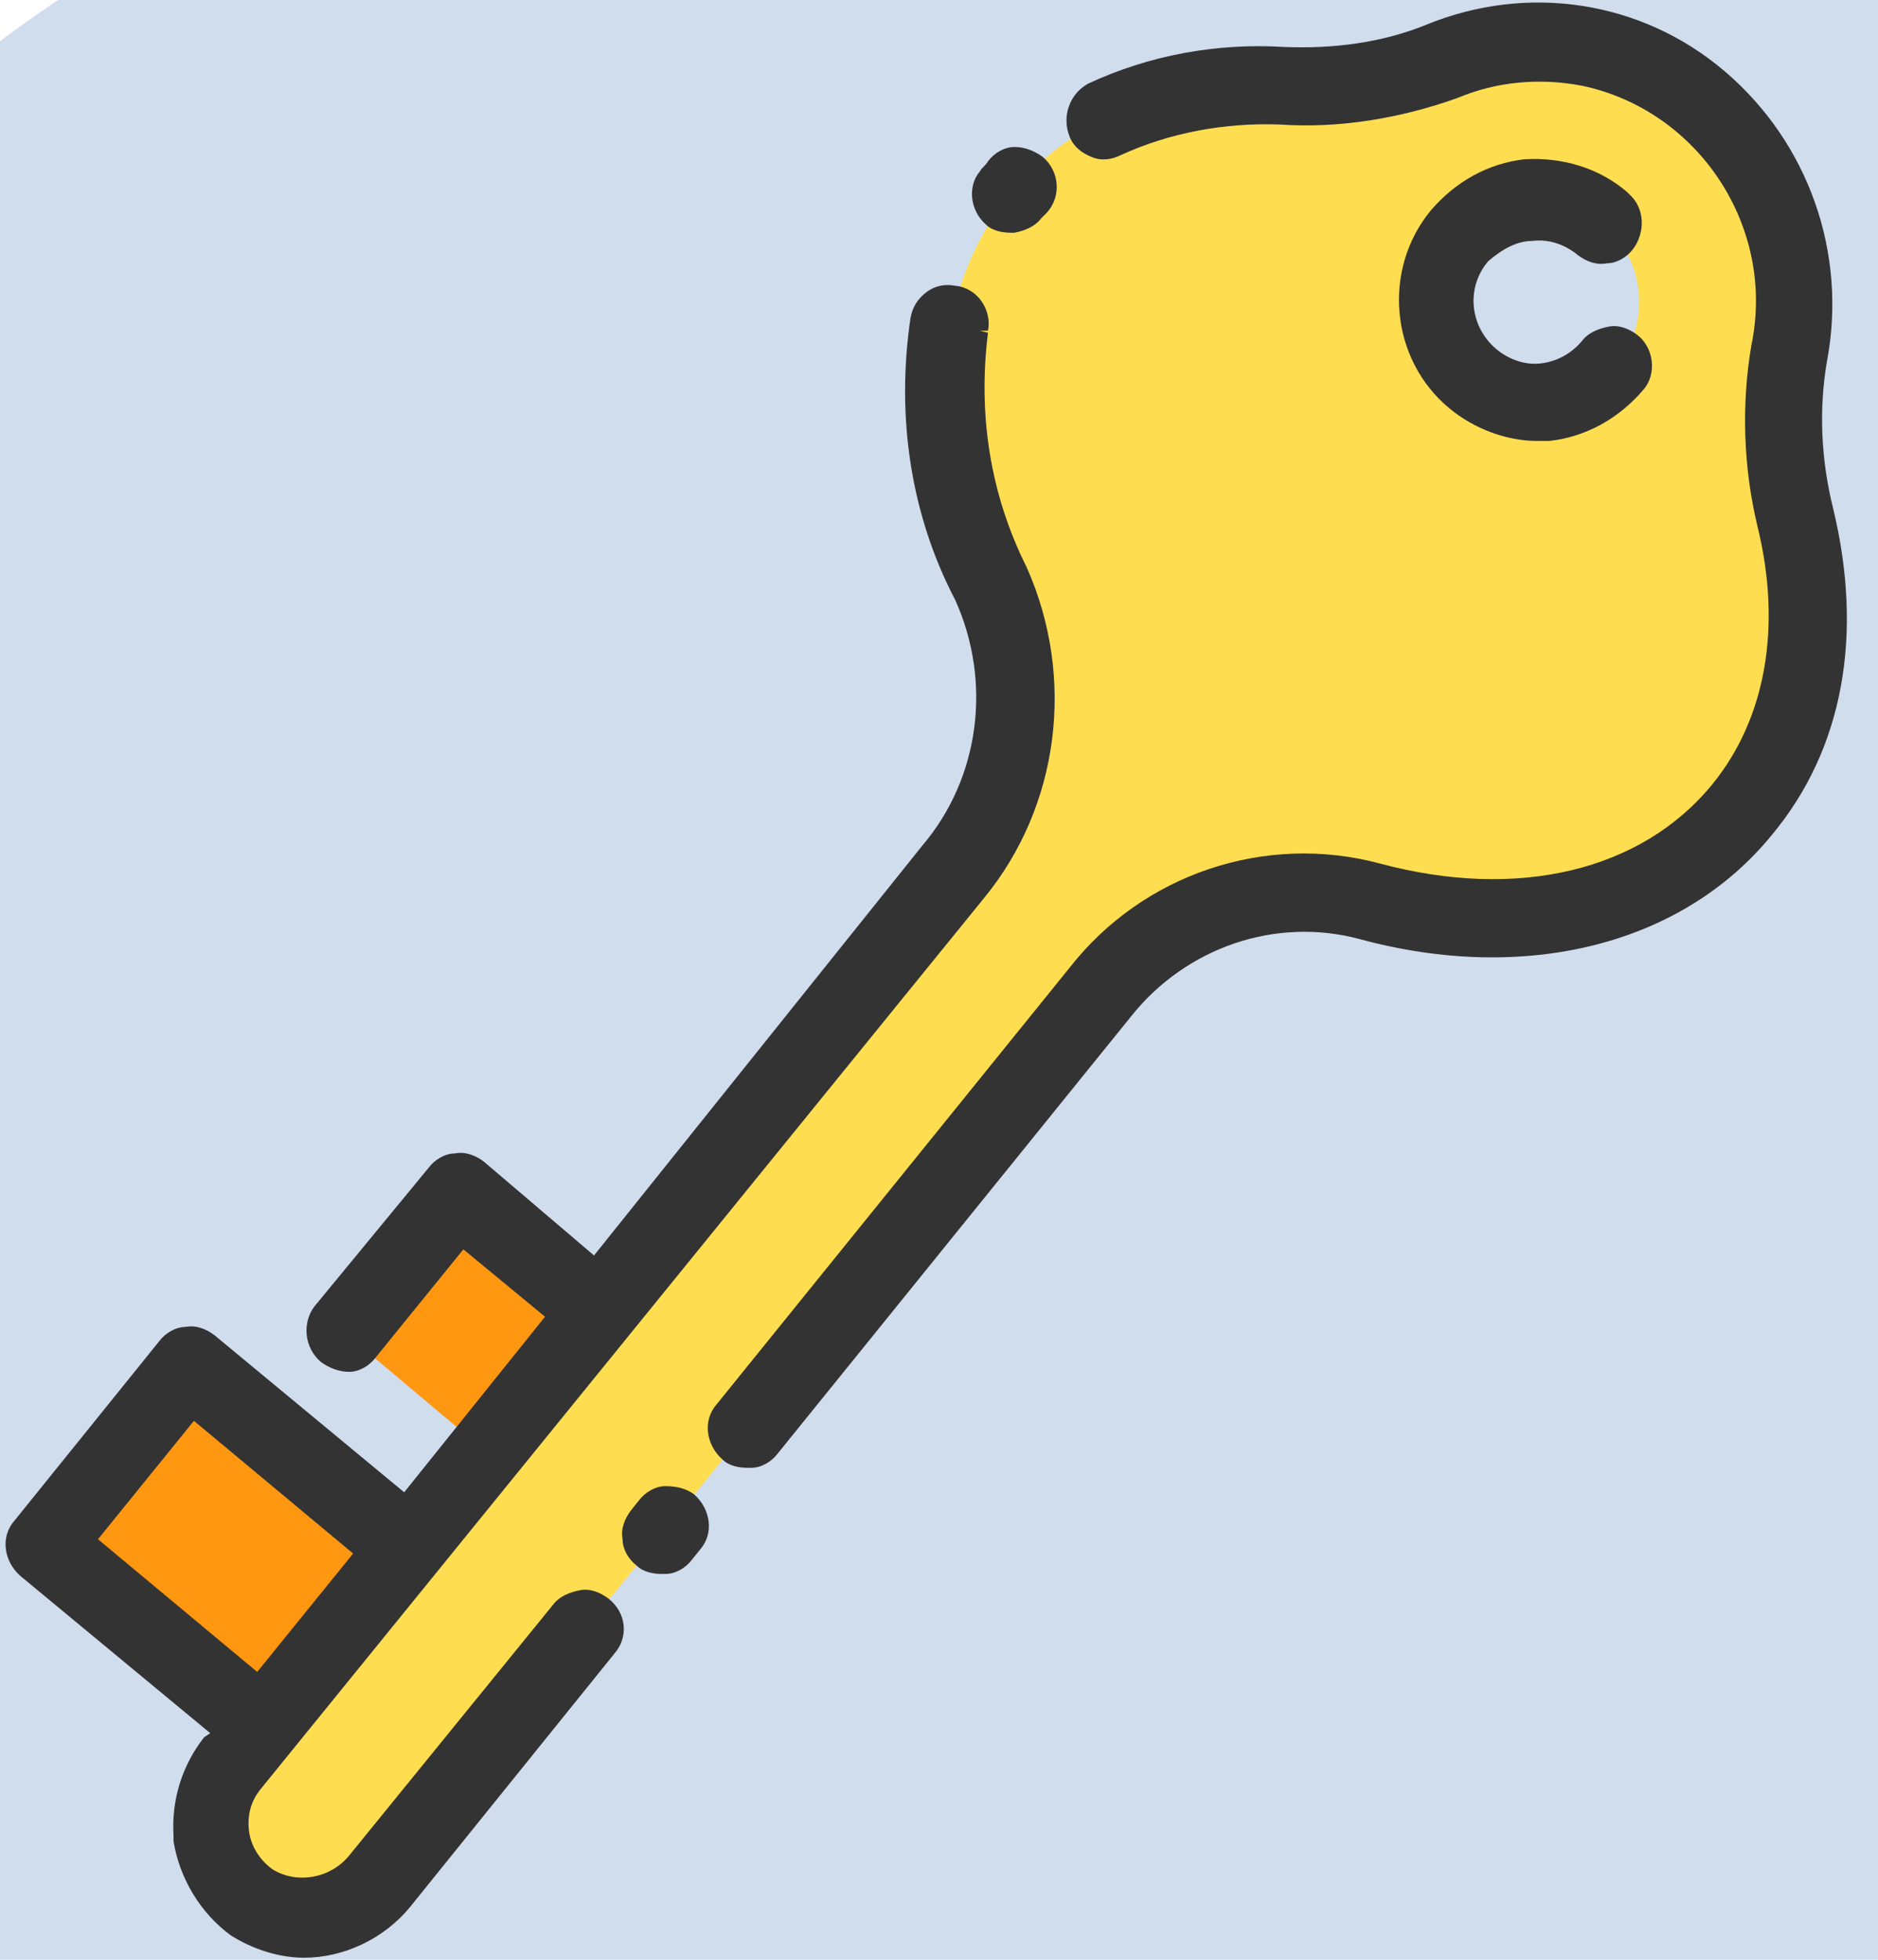 <?xml version="1.0" encoding="UTF-8"?>
<svg width="46px" height="48px" viewBox="0 0 46 48" version="1.1" xmlns="http://www.w3.org/2000/svg" xmlns:xlink="http://www.w3.org/1999/xlink">
    <!-- Generator: Sketch 60.1 (88133) - https://sketch.com -->
    <title>Gift/key</title>
    <desc>Created with Sketch.</desc>
    <g id="Symbols" stroke="none" stroke-width="1" fill="none" fill-rule="evenodd">
        <g id="Stat-Bar/keys" transform="translate(-12, -5)">
            <g id="count-keys">
                <path d="M80,60 L30,60 C13.45,60 0,46.55 0,30 L0,30 C0,13.45 13.45,0 30,0 L80,0 C96.55,0 110,13.45 110,30 L110,30 C110,46.55 96.55,60 80,60 Z" id="Path" fill="#D0DDED" fill-rule="nonzero"></path>
                <g id="Gift/key" transform="translate(12, 5)">
                    <g id="Group">
                        <path d="M24.75,4.75 C22.7,7.25 22.7,10.9 24.3,14.3 C25.35,16.65 25,19.4 23.4,21.35 L5.7,43.15 C5.65,43.2 5.6,43.25 5.55,43.35 C4.85,44.4 5.1,45.9 6.2,46.6 C7.2,47.25 8.55,47.05 9.3,46.1 L26.95,24.35 C28.55,22.35 31.1,21.5 33.55,22.1 C37.15,23.1 40.65,22.35 42.65,19.85 C44.2,17.95 44.6,15.35 43.95,12.7 C43.6,11.4 43.55,10 43.8,8.65 C44.05,7.45 43.9,6.15 43.45,5 C42.15,1.75 38.5,0.15 35.3,1.5 C34.05,2 32.7,2.2 31.4,2.1 C28.75,1.95 26.35,2.8 24.75,4.75 L24.75,4.75 Z M36.15,9.3 C35.1,8.4 34.95,6.85 35.8,5.8 C35.8,5.8 35.8,5.8 35.8,5.8 C36.65,4.75 38.2,4.6 39.25,5.45 C40.3,6.35 40.45,7.9 39.6,8.95 C38.75,10.05 37.2,10.2 36.15,9.3 L36.15,9.3 Z" id="Shape" fill="#FFDD50" fill-rule="nonzero"></path>
                        <polygon id="Path" fill="#FF9711" fill-rule="nonzero" points="6.4 42.3 1 37.8 4.55 33.4 9.95 37.9"></polygon>
                        <polygon id="Path" fill="#FF9711" fill-rule="nonzero" points="11.9 35.55 8.45 32.65 11.2 29.25 14.65 32.15"></polygon>
                        <g fill="#333333" fill-rule="nonzero">
                            <path d="M16.3,36.4 C16.05,36.4 15.8,36.55 15.65,36.75 L15.45,37 C15.3,37.2 15.2,37.45 15.25,37.7 C15.25,37.95 15.4,38.2 15.6,38.35 C15.75,38.5 16,38.55 16.2,38.55 C16.25,38.55 16.25,38.55 16.3,38.55 C16.55,38.55 16.8,38.4 16.95,38.2 L17.15,37.95 C17.5,37.55 17.4,36.95 17,36.6 C16.8,36.45 16.55,36.4 16.3,36.4 Z" id="Path"></path>
                            <path d="M14.9,39.15 C14.7,39 14.45,38.9 14.2,38.95 C13.95,39 13.7,39.1 13.55,39.3 L8.55,45.45 C8.1,46 7.3,46.15 6.7,45.8 C6.4,45.6 6.15,45.25 6.1,44.85 C6.05,44.45 6.15,44.1 6.4,43.8 L24.1,22 C25.95,19.75 26.35,16.6 25.15,13.9 C24.25,12.1 23.95,10.15 24.2,8.15 L24,8.1 L24,8.1 L24,8.1 L24,8.1 L24.2,8.1 C24.3,7.6 23.95,7.05 23.4,7 C23.15,6.95 22.9,7 22.7,7.15 C22.5,7.3 22.35,7.5 22.3,7.8 C21.95,10.2 22.3,12.6 23.4,14.7 C24.3,16.7 24,19.05 22.6,20.7 L14.55,30.75 L11.85,28.45 C11.65,28.3 11.4,28.2 11.15,28.25 C10.9,28.25 10.65,28.4 10.5,28.6 L7.7,32 C7.4,32.4 7.45,33 7.85,33.35 C8.05,33.5 8.3,33.6 8.55,33.6 C8.8,33.6 9.05,33.45 9.2,33.25 L11.35,30.6 L13.35,32.25 L9.9,36.55 L5.25,32.7 C5.05,32.55 4.8,32.45 4.55,32.5 C4.3,32.5 4.05,32.65 3.9,32.85 L0.35,37.25 L0.35,37.25 L0.35,37.25 C-5.21804822e-15,37.65 0.1,38.25 0.5,38.6 L5.15,42.45 L5,42.55 C4.45,43.25 4.2,44.1 4.25,44.95 L4.25,45.1 C4.4,46 4.9,46.85 5.65,47.4 C6.2,47.75 6.85,47.95 7.45,47.95 C8.4,47.95 9.4,47.5 10.05,46.7 L15.05,40.5 C15.4,40.1 15.35,39.5 14.9,39.15 Z M8.65,38.05 L6.3,40.95 L2.4,37.7 L4.75,34.8 L8.65,38.05 Z" id="Shape"></path>
                            <path d="M44.9,12.45 C44.6,11.25 44.55,10 44.75,8.85 C45.25,6.2 44.3,3.5 42.25,1.75 L42.25,1.75 C40.2,0 37.4,-0.4 34.95,0.6 C33.85,1.05 32.65,1.2 31.45,1.15 C29.8,1.05 28.15,1.35 26.65,2.05 C26.2,2.3 26,2.85 26.2,3.35 C26.3,3.6 26.5,3.75 26.75,3.85 C27,3.95 27.25,3.9 27.45,3.8 C28.65,3.25 30,3 31.35,3.05 C32.8,3.15 34.3,2.9 35.7,2.4 C36.65,2 37.7,1.9 38.75,2.1 C41.6,2.7 43.5,5.55 42.9,8.45 C42.65,9.9 42.7,11.45 43.05,12.9 C43.65,15.35 43.25,17.6 41.95,19.2 C40.2,21.35 37.15,22.05 33.8,21.15 C31,20.4 28,21.4 26.2,23.7 L17.55,34.4 C17.2,34.8 17.3,35.4 17.7,35.75 C17.85,35.9 18.1,35.95 18.3,35.95 C18.35,35.95 18.35,35.95 18.4,35.95 C18.65,35.95 18.9,35.8 19.05,35.6 L27.7,24.9 C29.05,23.2 31.25,22.45 33.3,23 C37.35,24.1 41.2,23.15 43.4,20.45 C45.15,18.35 45.65,15.55 44.9,12.45 Z" id="Path"></path>
                            <path d="M37.55,5.9 C37.95,5.85 38.35,6 38.65,6.25 C38.85,6.4 39.1,6.5 39.35,6.45 C39.6,6.45 39.85,6.3 40,6.1 C40.3,5.7 40.3,5.1 39.9,4.75 L39.85,4.7 C39.15,4.1 38.25,3.85 37.35,3.9 C36.45,4 35.65,4.45 35.05,5.15 C33.85,6.6 34.05,8.8 35.5,10 C36.1,10.5 36.9,10.8 37.65,10.8 C37.75,10.8 37.85,10.8 37.95,10.8 C38.85,10.7 39.65,10.25 40.25,9.55 C40.6,9.15 40.5,8.5 40.1,8.2 C39.9,8.05 39.65,7.95 39.4,8 C39.15,8.05 38.9,8.15 38.75,8.35 C38.5,8.65 38.15,8.85 37.75,8.9 C37.35,8.95 36.95,8.8 36.65,8.55 C36,8 35.9,7.05 36.45,6.4 C36.8,6.1 37.15,5.9 37.55,5.9 Z" id="Path"></path>
                            <path d="M24.15,5.5 C24.3,5.65 24.55,5.7 24.75,5.7 C24.8,5.7 24.8,5.7 24.85,5.7 C25.1,5.65 25.35,5.55 25.5,5.35 C25.55,5.3 25.6,5.25 25.65,5.2 L25.65,5.2 C26,4.8 25.95,4.2 25.55,3.85 C25.35,3.7 25.1,3.6 24.85,3.6 C24.6,3.6 24.35,3.75 24.2,3.95 C24.15,4.05 24.05,4.1 24,4.2 C23.7,4.55 23.75,5.15 24.15,5.5 Z" id="Path"></path>
                        </g>
                    </g>
                </g>
            </g>
        </g>
    </g>
</svg>